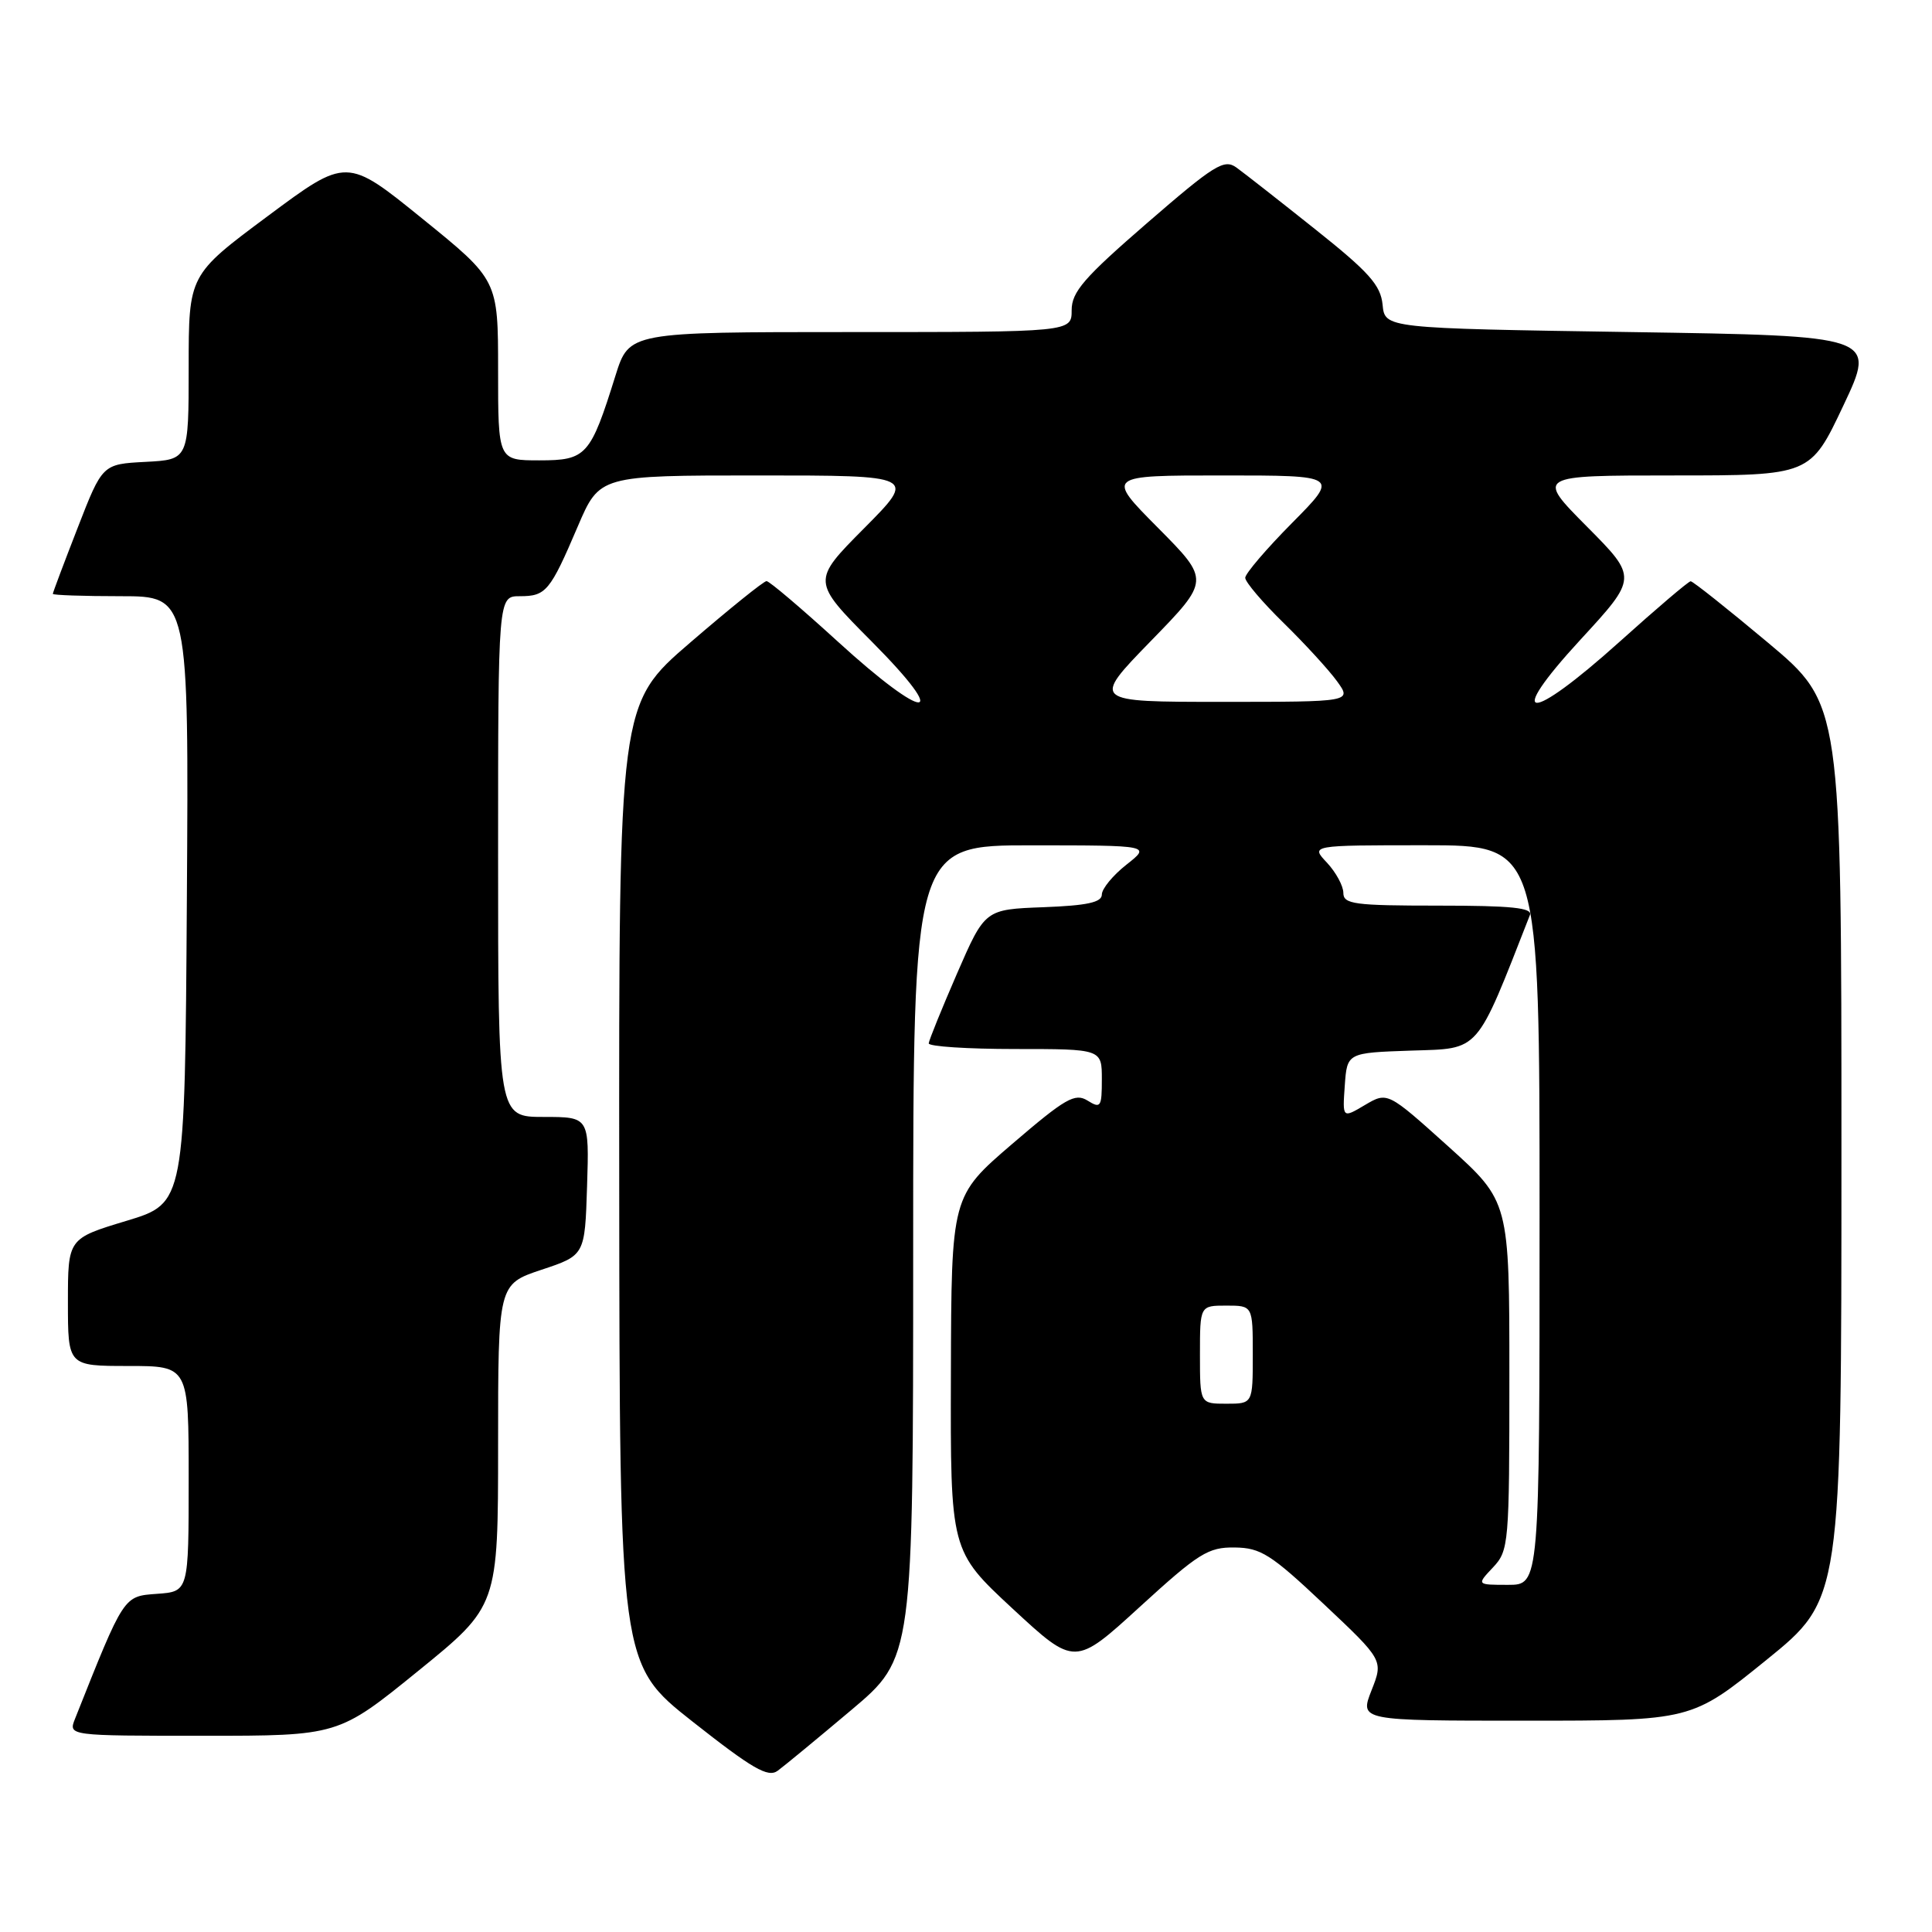 <?xml version="1.0" encoding="UTF-8" standalone="no"?>
<!DOCTYPE svg PUBLIC "-//W3C//DTD SVG 1.1//EN" "http://www.w3.org/Graphics/SVG/1.1/DTD/svg11.dtd" >
<svg xmlns="http://www.w3.org/2000/svg" xmlns:xlink="http://www.w3.org/1999/xlink" version="1.1" viewBox="0 0 256 256">
 <g >
 <path fill="currentColor"
d=" M 112.80 226.59 C 121.00 219.68 121.00 219.68 121.00 165.84 C 121.00 112.00 121.00 112.00 136.75 112.01 C 152.50 112.02 152.50 112.02 149.25 114.58 C 147.46 115.99 146.00 117.77 146.00 118.53 C 146.00 119.57 144.05 119.99 138.26 120.21 C 130.51 120.50 130.51 120.50 126.81 129.00 C 124.78 133.68 123.09 137.84 123.06 138.25 C 123.03 138.66 128.18 139.00 134.50 139.00 C 146.00 139.00 146.00 139.00 146.00 143.01 C 146.00 146.70 145.85 146.92 144.10 145.83 C 142.44 144.80 141.17 145.53 134.13 151.57 C 126.06 158.50 126.06 158.50 126.00 182.00 C 125.93 205.50 125.93 205.50 134.17 213.15 C 142.42 220.79 142.42 220.79 151.05 212.90 C 158.81 205.81 160.09 205.00 163.60 205.05 C 167.05 205.09 168.41 205.95 175.40 212.54 C 183.31 219.99 183.31 219.99 181.73 223.99 C 180.16 228.00 180.16 228.00 202.14 228.00 C 224.12 228.00 224.12 228.00 234.06 219.95 C 244.00 211.90 244.00 211.90 244.00 152.61 C 244.00 93.32 244.00 93.32 234.27 85.16 C 228.91 80.67 224.30 77.01 224.02 77.02 C 223.73 77.03 219.50 80.63 214.62 85.02 C 202.46 95.95 199.27 95.79 209.41 84.77 C 216.99 76.54 216.99 76.54 210.27 69.77 C 203.55 63.00 203.55 63.00 221.72 63.00 C 239.88 63.00 239.88 63.00 244.25 53.75 C 248.62 44.50 248.62 44.50 216.06 44.00 C 183.50 43.50 183.50 43.50 183.20 40.37 C 182.94 37.78 181.40 36.05 174.26 30.37 C 169.52 26.59 164.82 22.91 163.82 22.19 C 162.20 21.03 160.90 21.84 152.00 29.55 C 143.63 36.80 142.00 38.68 142.00 41.10 C 142.00 44.00 142.00 44.00 112.68 44.00 C 83.37 44.00 83.37 44.00 81.56 49.75 C 78.23 60.41 77.70 61.00 71.47 61.00 C 66.00 61.00 66.00 61.00 66.00 49.05 C 66.00 37.10 66.00 37.10 55.97 28.98 C 45.94 20.85 45.94 20.85 35.47 28.64 C 25.00 36.43 25.00 36.43 25.00 48.66 C 25.00 60.90 25.00 60.90 19.29 61.20 C 13.57 61.50 13.57 61.50 10.29 69.94 C 8.48 74.59 7.00 78.52 7.00 78.69 C 7.00 78.86 11.06 79.00 16.01 79.00 C 25.02 79.00 25.02 79.00 24.76 119.21 C 24.50 159.43 24.50 159.43 16.75 161.77 C 9.00 164.11 9.00 164.11 9.00 172.55 C 9.00 181.00 9.00 181.00 17.00 181.00 C 25.00 181.00 25.00 181.00 25.00 195.94 C 25.00 210.89 25.00 210.89 20.82 211.19 C 16.34 211.52 16.49 211.28 9.94 227.75 C 9.05 230.00 9.05 230.00 26.94 230.00 C 44.83 230.00 44.83 230.00 55.41 221.41 C 66.00 212.81 66.00 212.81 66.00 191.49 C 66.00 170.17 66.00 170.17 71.75 168.25 C 77.50 166.34 77.50 166.34 77.79 157.17 C 78.08 148.00 78.08 148.00 72.04 148.00 C 66.00 148.00 66.00 148.00 66.00 113.50 C 66.00 79.00 66.00 79.00 68.88 79.00 C 72.35 79.00 72.88 78.37 76.56 69.75 C 79.45 63.00 79.45 63.00 100.45 63.00 C 121.45 63.00 121.45 63.00 114.50 70.00 C 107.55 77.00 107.55 77.00 115.50 85.00 C 126.20 95.76 122.78 95.76 111.00 85.00 C 106.18 80.60 101.94 77.00 101.57 77.00 C 101.20 77.00 96.65 80.67 91.45 85.15 C 82.00 93.29 82.00 93.29 82.05 156.90 C 82.10 220.50 82.10 220.50 91.79 228.14 C 99.71 234.38 101.76 235.57 103.04 234.64 C 103.90 234.01 108.29 230.39 112.80 226.59 Z  M 197.83 207.69 C 199.93 205.45 200.00 204.61 200.00 182.29 C 200.00 159.21 200.00 159.21 191.93 151.93 C 183.85 144.66 183.85 144.66 180.86 146.42 C 177.88 148.19 177.88 148.19 178.19 143.84 C 178.50 139.50 178.50 139.50 187.01 139.21 C 196.19 138.91 195.49 139.71 202.72 121.25 C 203.10 120.29 200.29 120.00 190.61 120.00 C 179.45 120.00 178.00 119.81 178.00 118.31 C 178.00 117.39 177.02 115.59 175.83 114.31 C 173.65 112.00 173.65 112.00 188.83 112.00 C 204.00 112.00 204.00 112.00 204.00 161.00 C 204.00 210.00 204.00 210.00 199.83 210.00 C 195.65 210.00 195.65 210.00 197.83 207.69 Z  M 159.00 179.50 C 159.00 173.00 159.00 173.00 162.50 173.00 C 166.00 173.00 166.00 173.00 166.00 179.50 C 166.00 186.00 166.00 186.00 162.50 186.00 C 159.00 186.00 159.00 186.00 159.00 179.50 Z  M 152.49 84.94 C 160.33 76.89 160.33 76.89 153.44 69.94 C 146.55 63.00 146.55 63.00 162.00 63.00 C 177.44 63.00 177.44 63.00 171.22 69.28 C 167.80 72.73 165.00 76.01 165.00 76.56 C 165.00 77.12 167.29 79.81 170.08 82.54 C 172.87 85.27 176.05 88.74 177.15 90.25 C 179.14 93.00 179.14 93.00 161.89 93.00 C 144.65 93.00 144.65 93.00 152.49 84.94 Z "/>
</g>
</svg>
